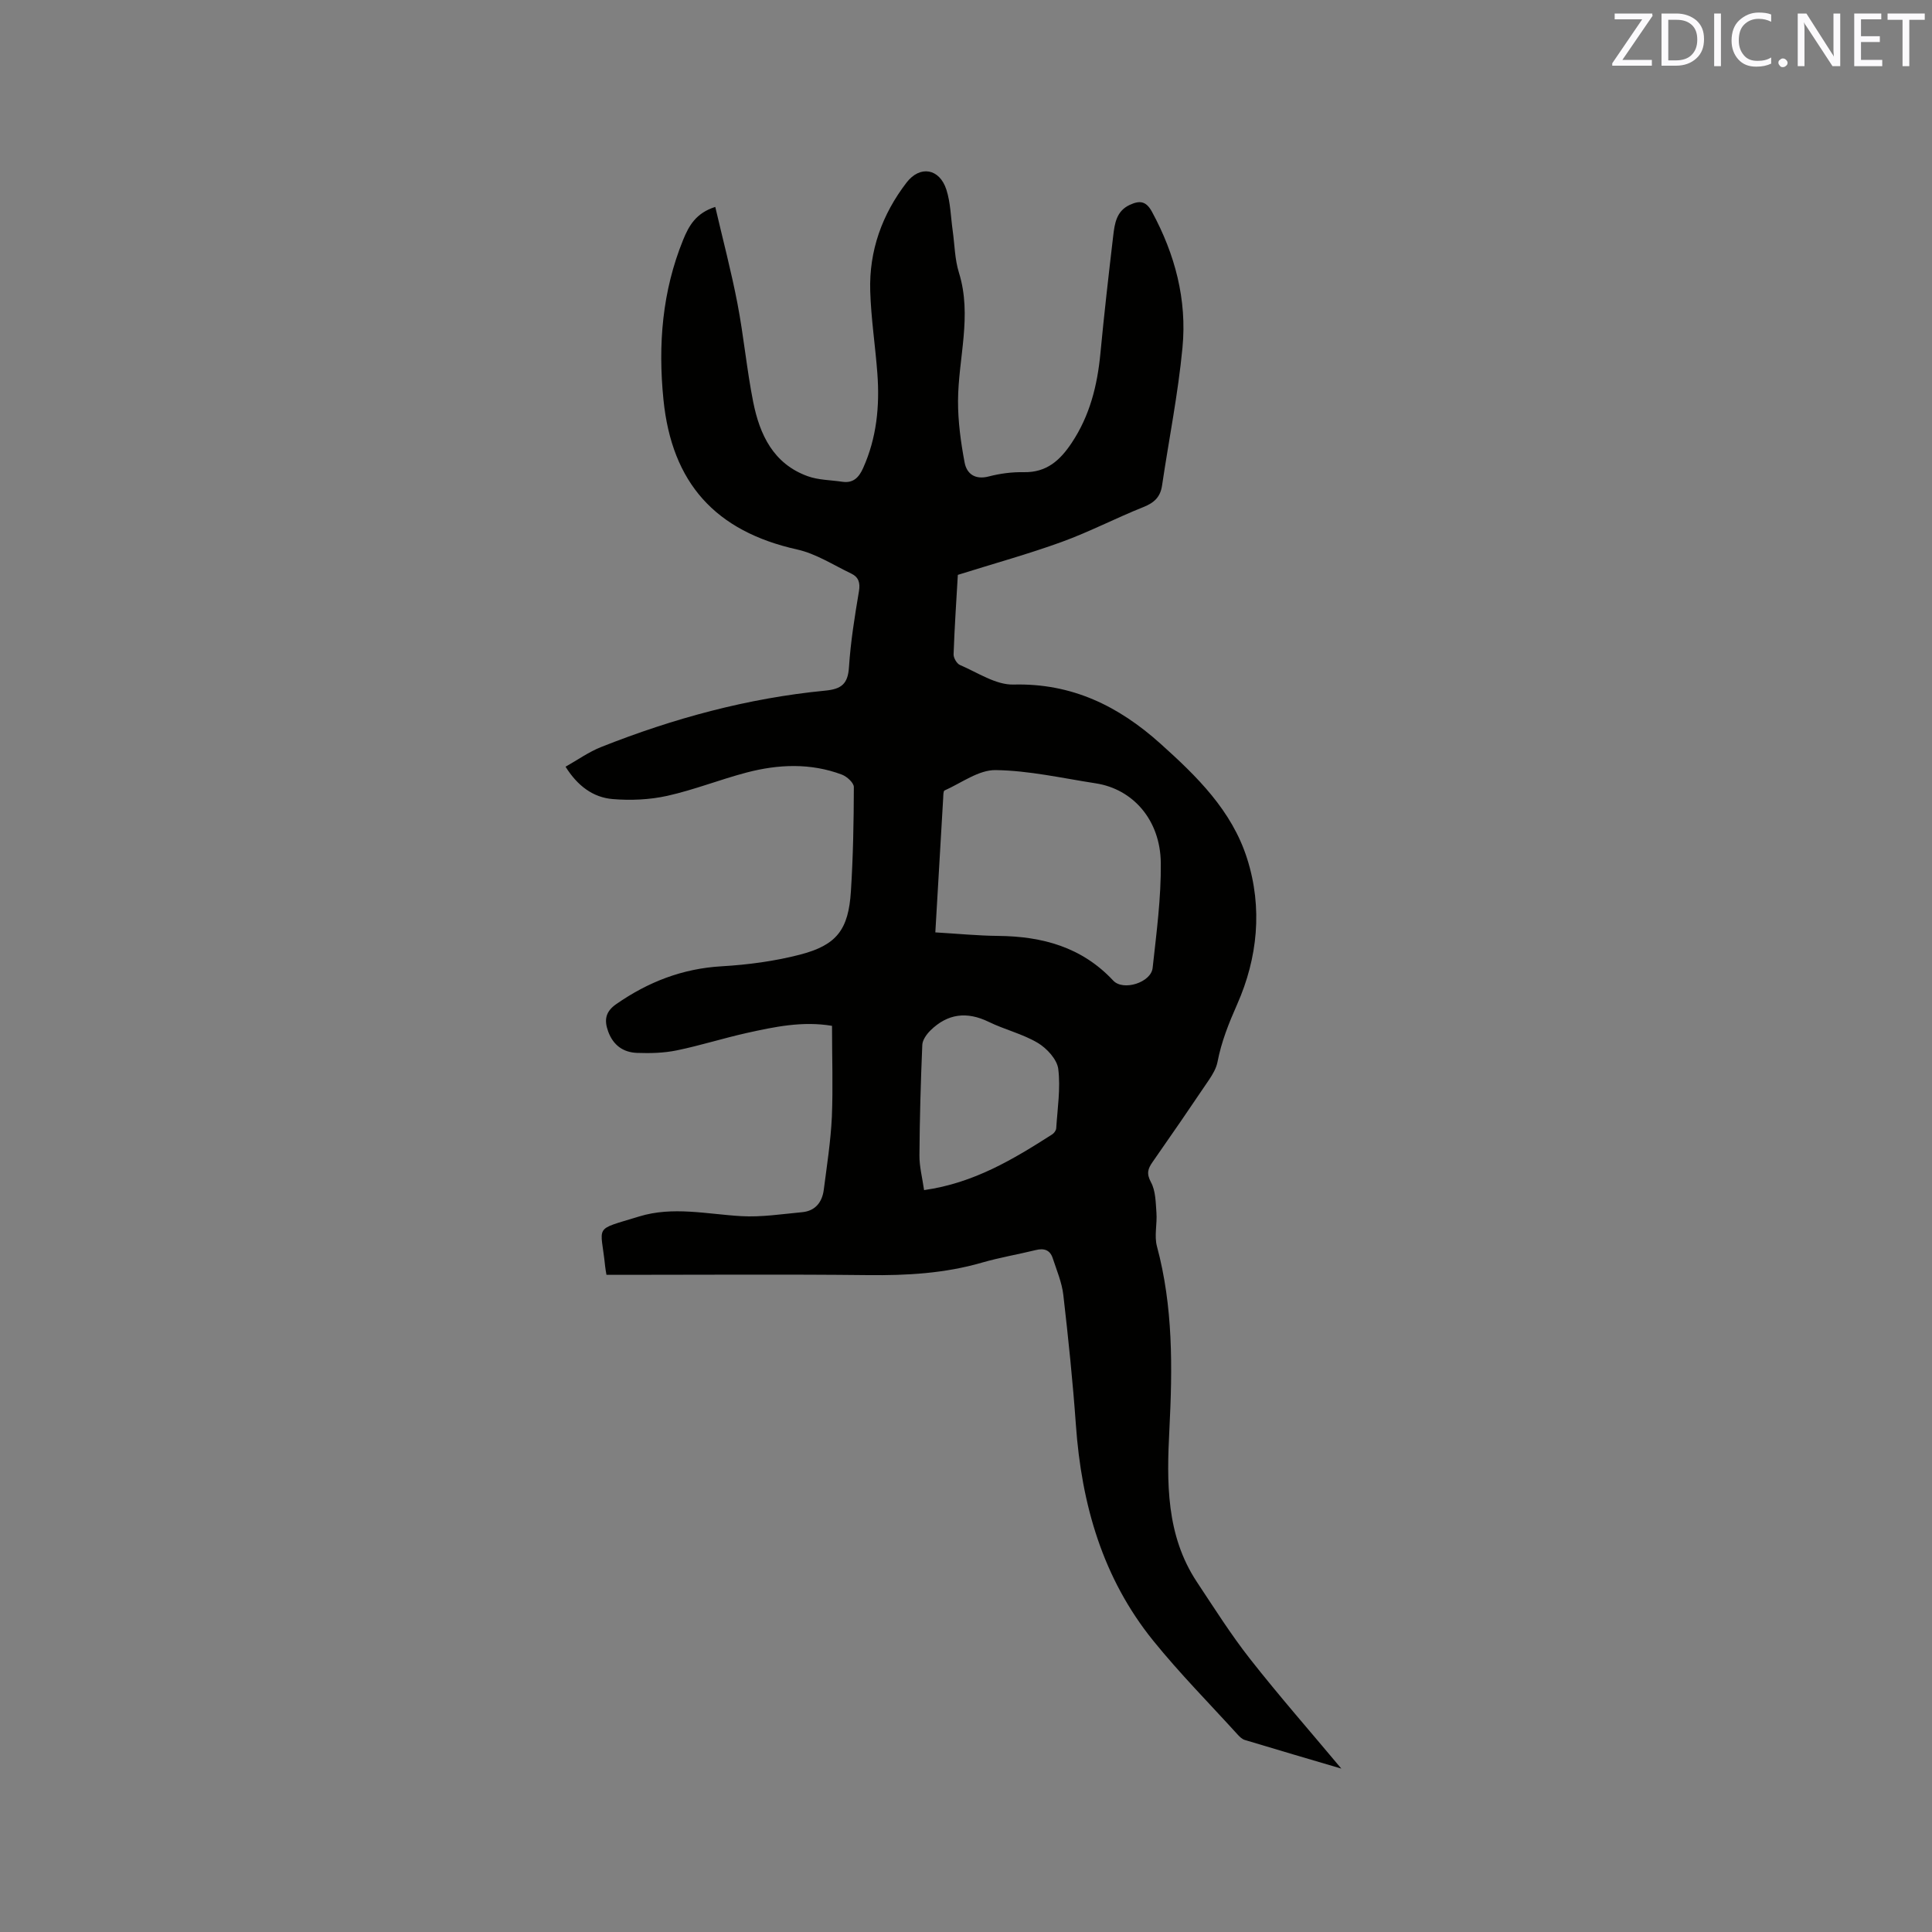 <svg enable-background="new 0 0 400 400" viewBox="0 0 400 400" xmlns="http://www.w3.org/2000/svg"><rect x="0" y="0" width="400" height="400" fill="#808080" stroke="none"/><path d="m172.26 212.39c-6.1-1.03-11.9.2-17.67 1.48-4.85 1.08-9.61 2.6-14.48 3.6-2.66.55-5.47.62-8.21.52-2.86-.1-4.94-1.58-5.98-4.42-.87-2.38-.58-4.12 1.68-5.69 6.59-4.58 13.69-7.35 21.81-7.82 5.45-.32 10.97-1.05 16.25-2.42 7.61-1.98 10.01-5.19 10.51-13.1.46-7.18.59-14.39.61-21.59 0-.88-1.44-2.19-2.49-2.58-6.48-2.43-13.14-2.15-19.7-.43-5.52 1.45-10.88 3.59-16.44 4.83-3.65.81-7.57.98-11.3.67-4.06-.34-7.27-2.72-9.76-6.7 2.48-1.39 4.81-3.07 7.4-4.09 14.93-5.92 30.33-10.11 46.35-11.66 3.35-.32 4.71-1.37 4.93-4.85.34-5.27 1.19-10.53 2.07-15.75.3-1.79-.12-2.93-1.6-3.64-3.69-1.76-7.28-4.11-11.18-4.98-16.95-3.77-25.97-13.77-27.7-31.04-1.14-11.37-.26-22.42 4.08-33.08 1.18-2.9 2.65-5.55 6.65-6.81 1.55 6.68 3.3 13.29 4.59 19.99 1.3 6.76 1.92 13.65 3.26 20.39 1.35 6.77 4.18 12.81 11.28 15.37 2.23.81 4.76.79 7.15 1.15 2.28.35 3.46-.89 4.32-2.81 2.82-6.26 3.46-12.85 2.96-19.59-.42-5.7-1.31-11.38-1.48-17.09-.25-8.33 2.45-15.85 7.53-22.46 2.76-3.59 6.81-2.95 8.24 1.48.86 2.68.9 5.62 1.3 8.45.41 2.92.43 5.96 1.3 8.74 2.77 8.91-.14 17.67-.19 26.5-.02 4.27.57 8.59 1.36 12.79.44 2.35 2.17 3.64 5.02 2.89 2.34-.61 4.83-.93 7.24-.88 4.71.09 7.5-2.44 9.92-6.08 3.76-5.65 5.31-11.9 5.94-18.54.77-8.12 1.7-16.23 2.65-24.33.3-2.52.65-5.11 3.42-6.39 2-.92 3.35-.88 4.6 1.42 4.78 8.81 7.27 18.21 6.32 28.13-.91 9.57-2.82 19.04-4.23 28.56-.35 2.36-1.61 3.55-3.83 4.44-5.7 2.27-11.18 5.14-16.94 7.23-6.91 2.51-14.03 4.47-21.51 6.82-.29 5.05-.68 10.74-.88 16.44-.03.74.66 1.94 1.32 2.22 3.64 1.55 7.41 4.14 11.08 4.05 12.09-.31 21.74 4.44 30.41 12.22 7.55 6.78 14.79 13.83 17.96 23.81 3.26 10.24 2.16 20.62-2.04 30.13-1.76 3.98-3.28 7.77-4.09 11.98-.25 1.29-.99 2.55-1.74 3.67-3.85 5.71-7.75 11.39-11.7 17.04-.99 1.41-1.3 2.4-.33 4.2.97 1.79.97 4.17 1.13 6.31.17 2.31-.48 4.77.1 6.94 3.36 12.49 3.23 25.15 2.58 37.9-.56 10.95-.72 21.92 5.7 31.61 3.57 5.38 7.03 10.87 11.01 15.94 6.02 7.66 12.45 14.99 18.89 22.69-6.75-1.99-13.38-3.93-19.99-5.93-.57-.17-1.08-.68-1.5-1.14-5.84-6.43-11.97-12.63-17.43-19.38-10.51-12.98-14.88-28.28-16.04-44.73-.64-8.98-1.57-17.94-2.6-26.89-.3-2.58-1.37-5.09-2.19-7.59-.55-1.71-1.79-2.13-3.51-1.7-3.7.91-7.48 1.54-11.14 2.6-7.73 2.24-15.58 2.68-23.57 2.59-16.86-.19-33.73-.06-50.59-.06-1.15 0-2.29 0-3.59 0-.12-.75-.22-1.24-.27-1.74-.88-8.77-2.64-7.37 7.03-10.34 6.98-2.15 14.08-.48 21.15-.07 4.17.24 8.41-.43 12.61-.82 2.7-.25 4.13-2.05 4.47-4.61.65-5.04 1.44-10.08 1.68-15.14.25-6.15.03-12.31.03-18.83zm21.39-19.35c4.6.27 8.81.69 13.02.73 9.13.09 17.32 2.3 23.81 9.25 2.08 2.23 7.84.39 8.16-2.62.79-7.23 1.77-14.51 1.69-21.76-.1-8.89-5.78-15.28-13.47-16.46-6.9-1.06-13.81-2.65-20.73-2.74-3.51-.05-7.07 2.66-10.57 4.22-.27.12-.25.98-.28 1.5-.54 9.2-1.07 18.39-1.63 27.88zm-2.33 53.36c10.35-1.47 18.49-6.4 26.53-11.54.4-.26.81-.83.83-1.28.26-4.1.92-8.26.42-12.27-.25-1.98-2.36-4.27-4.24-5.39-3.14-1.87-6.86-2.74-10.17-4.36-4.52-2.2-8.51-1.7-12.05 1.78-.8.79-1.65 1.97-1.69 3.01-.32 7.62-.54 15.24-.59 22.87-.02 2.27.58 4.55.96 7.18z" fill="#010100"/><g fill="#fbfafc"><path d="m342.2 3.2-6.3 9.2h6.1v1.2h-8.2v-.5l6.2-9.1h-5.7v-1.2h7.8v.4z"/><path d="m344 13.7v-10.9h3.1c1.6 0 3 .5 4.1 1.4 1.1 1 1.6 2.2 1.6 3.9s-.5 3-1.6 4-2.5 1.5-4.2 1.5h-3zm1.4-9.6v8.4h1.6c1.4 0 2.5-.4 3.2-1.1.8-.8 1.2-1.8 1.2-3.2s-.4-2.4-1.2-3.1-1.8-1-3.1-1z"/><path d="m356.3 2.8v10.9h-1.4v-10.9z"/><path d="m366.6 13.2c-.8.4-1.8.6-3 .6-1.6 0-2.8-.5-3.7-1.5s-1.4-2.3-1.4-3.9c0-1.7.5-3.2 1.6-4.2s2.4-1.6 4-1.6c1 0 1.9.1 2.6.4v1.5c-.8-.4-1.6-.6-2.6-.6-1.2 0-2.2.4-3 1.2s-1.1 1.9-1.1 3.3c0 1.3.4 2.3 1.1 3.1s1.6 1.1 2.8 1.1c1.1 0 2-.2 2.8-.7v1.3z"/><path d="m368.2 13c0-.3.1-.5.3-.6.2-.2.4-.3.6-.3.3 0 .5.1.7.3s.3.4.3.6-.1.5-.3.6c-.2.2-.4.3-.7.3s-.5-.1-.6-.3c-.2-.2-.3-.4-.3-.6z"/><path d="m381.1 13.7h-1.7l-5.5-8.4c-.2-.2-.3-.5-.4-.7 0 .2.1.8.1 1.5v7.6h-1.4v-10.9h1.8l5.3 8.3c.3.4.4.6.4.8 0-.3-.1-.8-.1-1.6v-7.5h1.4v10.9z"/><path d="m389.7 13.7h-5.8v-10.9h5.6v1.2h-4.2v3.5h3.9v1.2h-3.9v3.7h4.4z"/><path d="m398.4 4.1h-3.1v9.6h-1.4v-9.6h-3.1v-1.3h7.7v1.3z"/></g></svg>